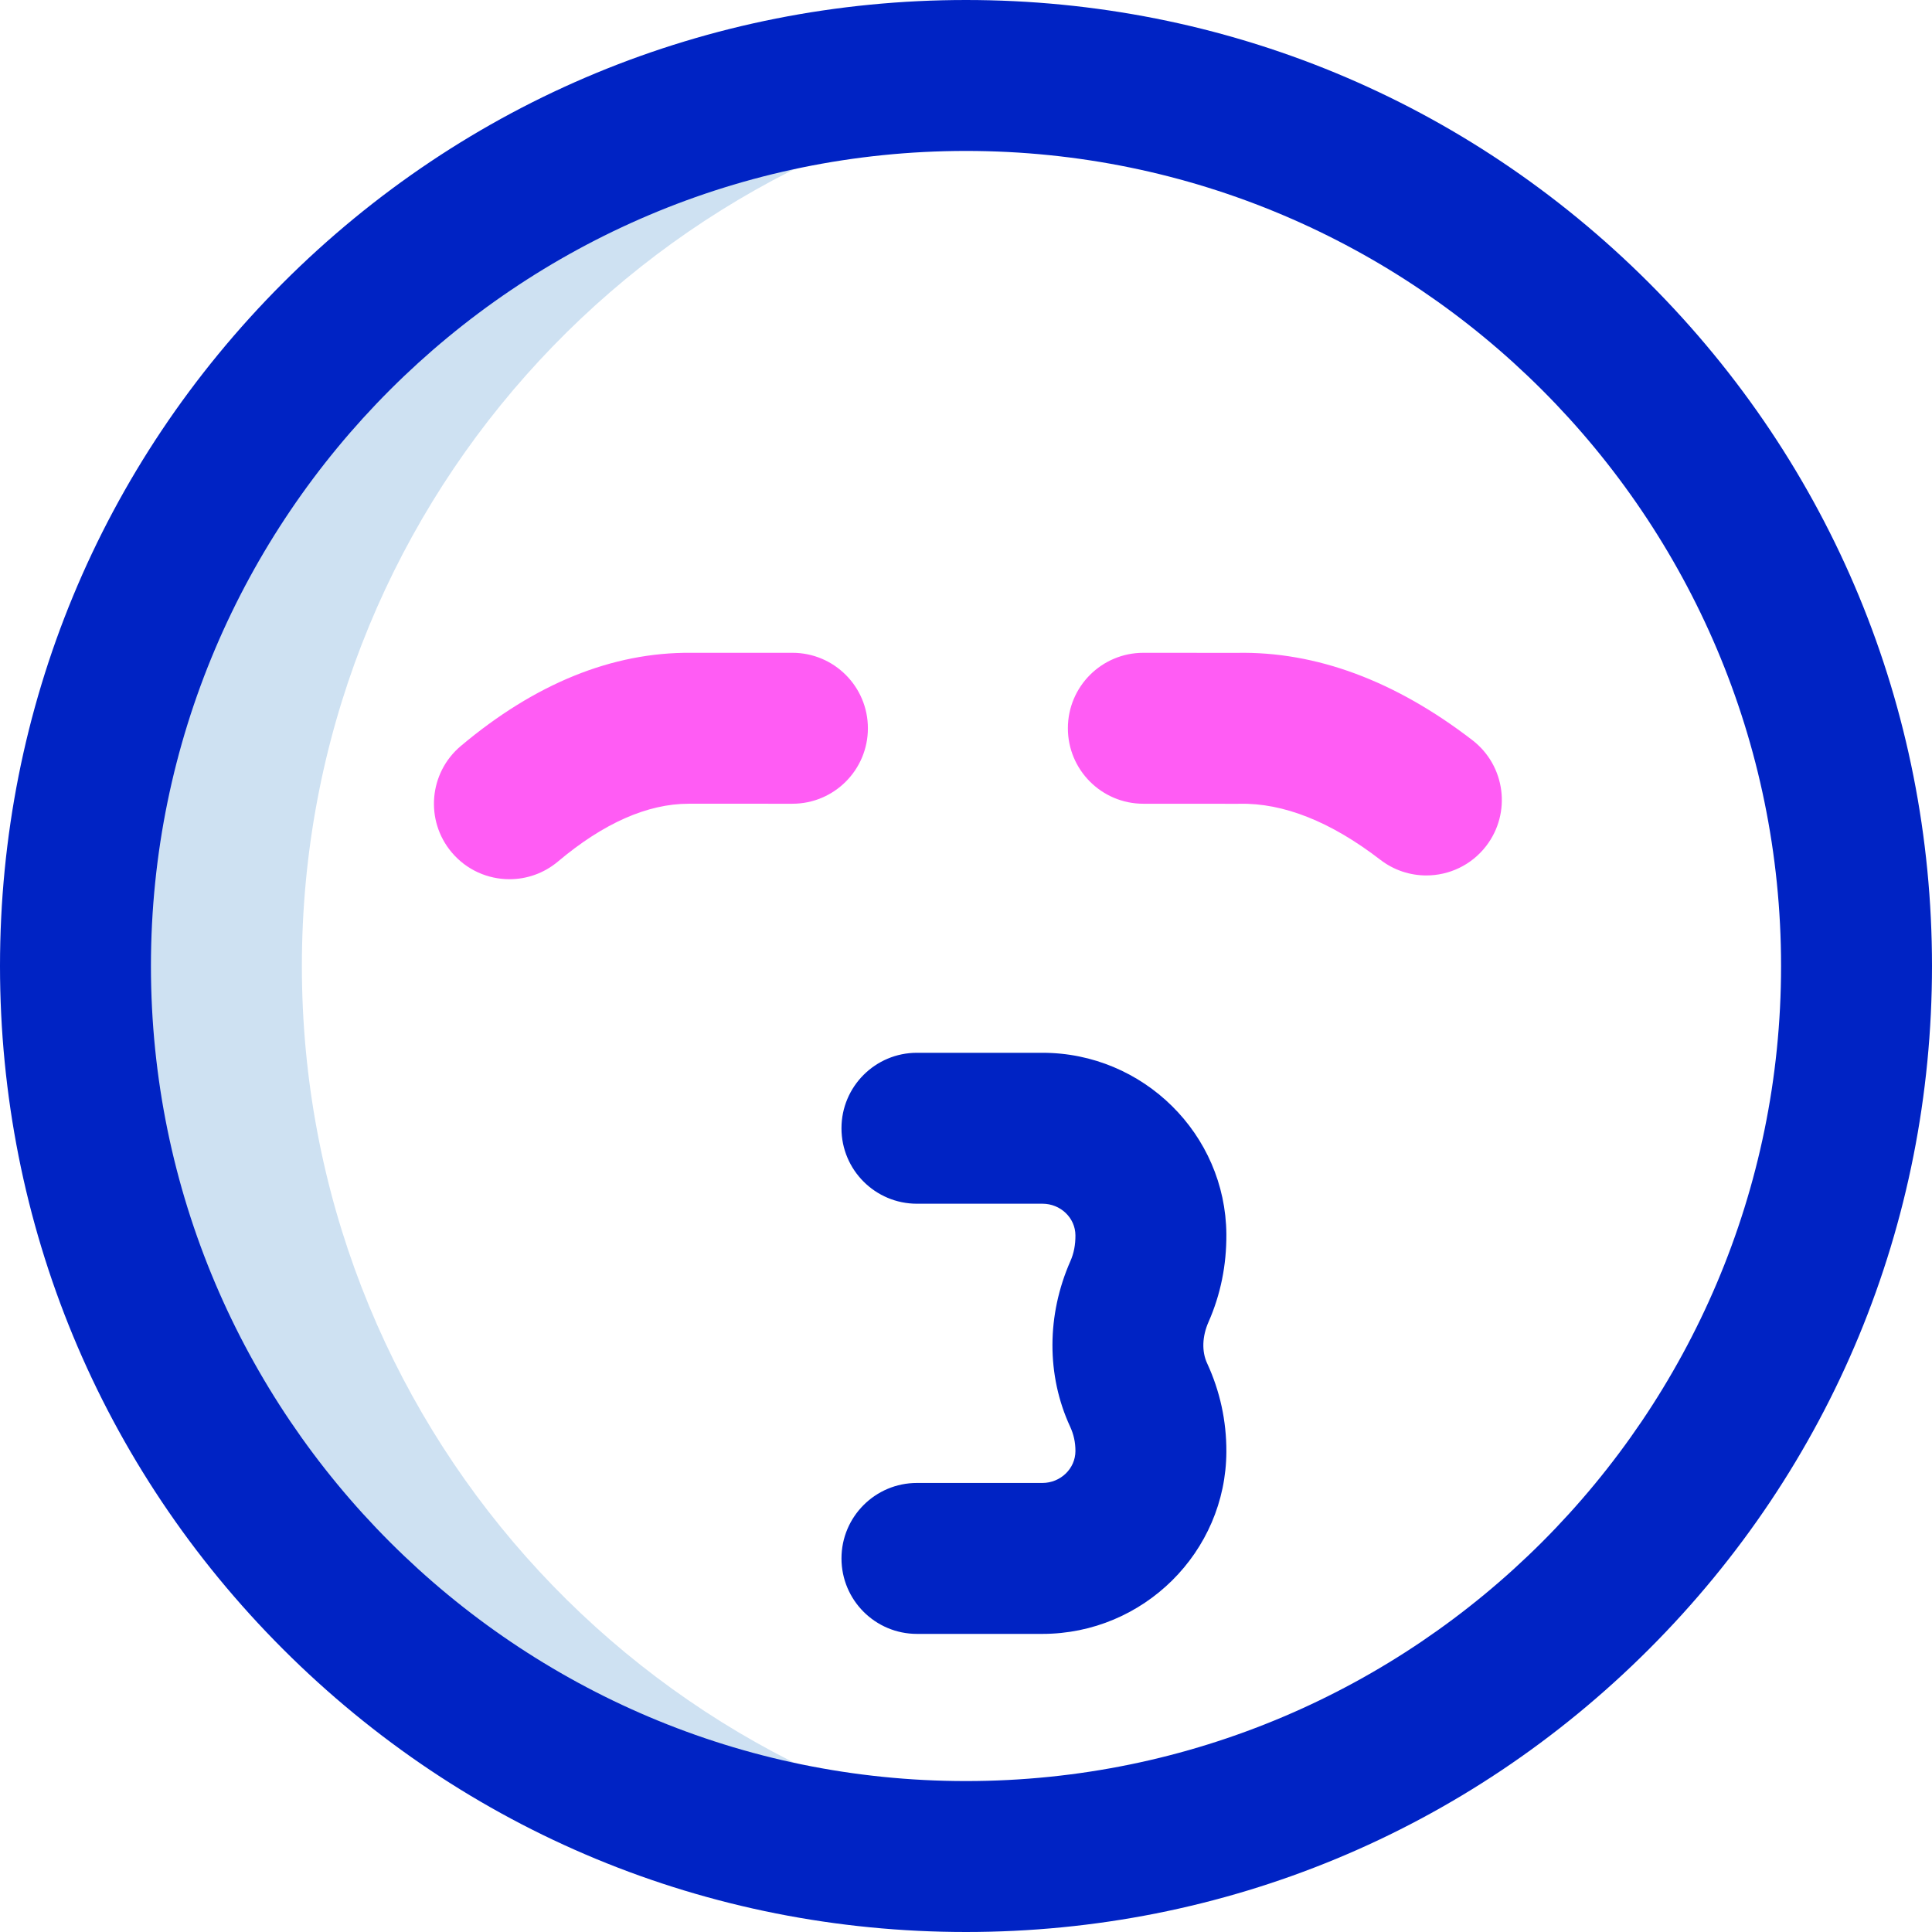 <svg id="Layer_1" enable-background="new 0 0 512 512" height="512" viewBox="0 0 512 512" width="512" xmlns="http://www.w3.org/2000/svg"><g><path d="m80 256c0-120.176 89.826-219.372 206-234.11-9.824-1.247-19.837-1.89-30-1.89-130.339 0-236 105.661-236 236s105.661 236 236 236c10.163 0 20.176-.643 30-1.89-116.174-14.738-206-113.934-206-234.11z" fill="#cee1f2"/><path d="m256 512c-68.38 0-132.667-26.629-181.02-74.98-48.351-48.353-74.98-112.64-74.98-181.02s26.629-132.667 74.98-181.02c48.353-48.351 112.64-74.98 181.02-74.98s132.667 26.629 181.02 74.98c48.351 48.353 74.98 112.64 74.98 181.02s-26.629 132.667-74.98 181.02c-48.353 48.351-112.64 74.98-181.02 74.98zm0-472c-119.103 0-216 96.897-216 216s96.897 216 216 216 216-96.897 216-216-96.897-216-216-216zm69 344.691c.027-8.152-1.691-16.032-5.106-23.419-1.447-3.13-1.31-7.115.376-10.935 3.194-7.239 4.786-15.065 4.729-23.26-.184-26.509-22.039-48.077-48.718-48.077h-33.281c-11.046 0-20 8.954-20 20s8.954 20 20 20h33.281c4.775 0 8.687 3.748 8.718 8.355.018 2.538-.416 4.773-1.325 6.834-6.321 14.326-6.354 30.315-.088 43.869.959 2.073 1.421 4.199 1.414 6.497-.016 4.656-3.95 8.444-8.77 8.444h-33.23c-11.046 0-20 8.954-20 20s8.954 20 20 20h33.23c26.8.001 48.678-21.669 48.77-48.308z" fill="#0023c4"/><path d="m135.01 233c-5.698 0-11.355-2.421-15.312-7.122-7.113-8.451-6.028-21.067 2.422-28.18 19.658-16.547 40.156-24.861 60.955-24.699h26.925c11.046 0 20 8.954 20 20s-8.954 20-20 20c0 0-27.323-.002-27.484-.002-10.919 0-22.571 5.147-34.637 15.303-3.75 3.158-8.323 4.7-12.869 4.7zm258.836-8.796c6.74-8.751 5.109-21.309-3.643-28.049-20.458-15.755-41.434-23.549-62.403-23.141l-24.789-.014c-.004 0-.007 0-.011 0-11.041 0-19.994 8.947-20 19.989-.006 11.045 8.943 20.005 19.989 20.011l25 .014c.155.005.301-.001.452-.005 11.661-.262 24.238 4.734 37.356 14.837 3.637 2.8 7.928 4.156 12.189 4.155 5.992 0 11.921-2.682 15.86-7.797z" fill="#ff5cf4"/></g></svg>